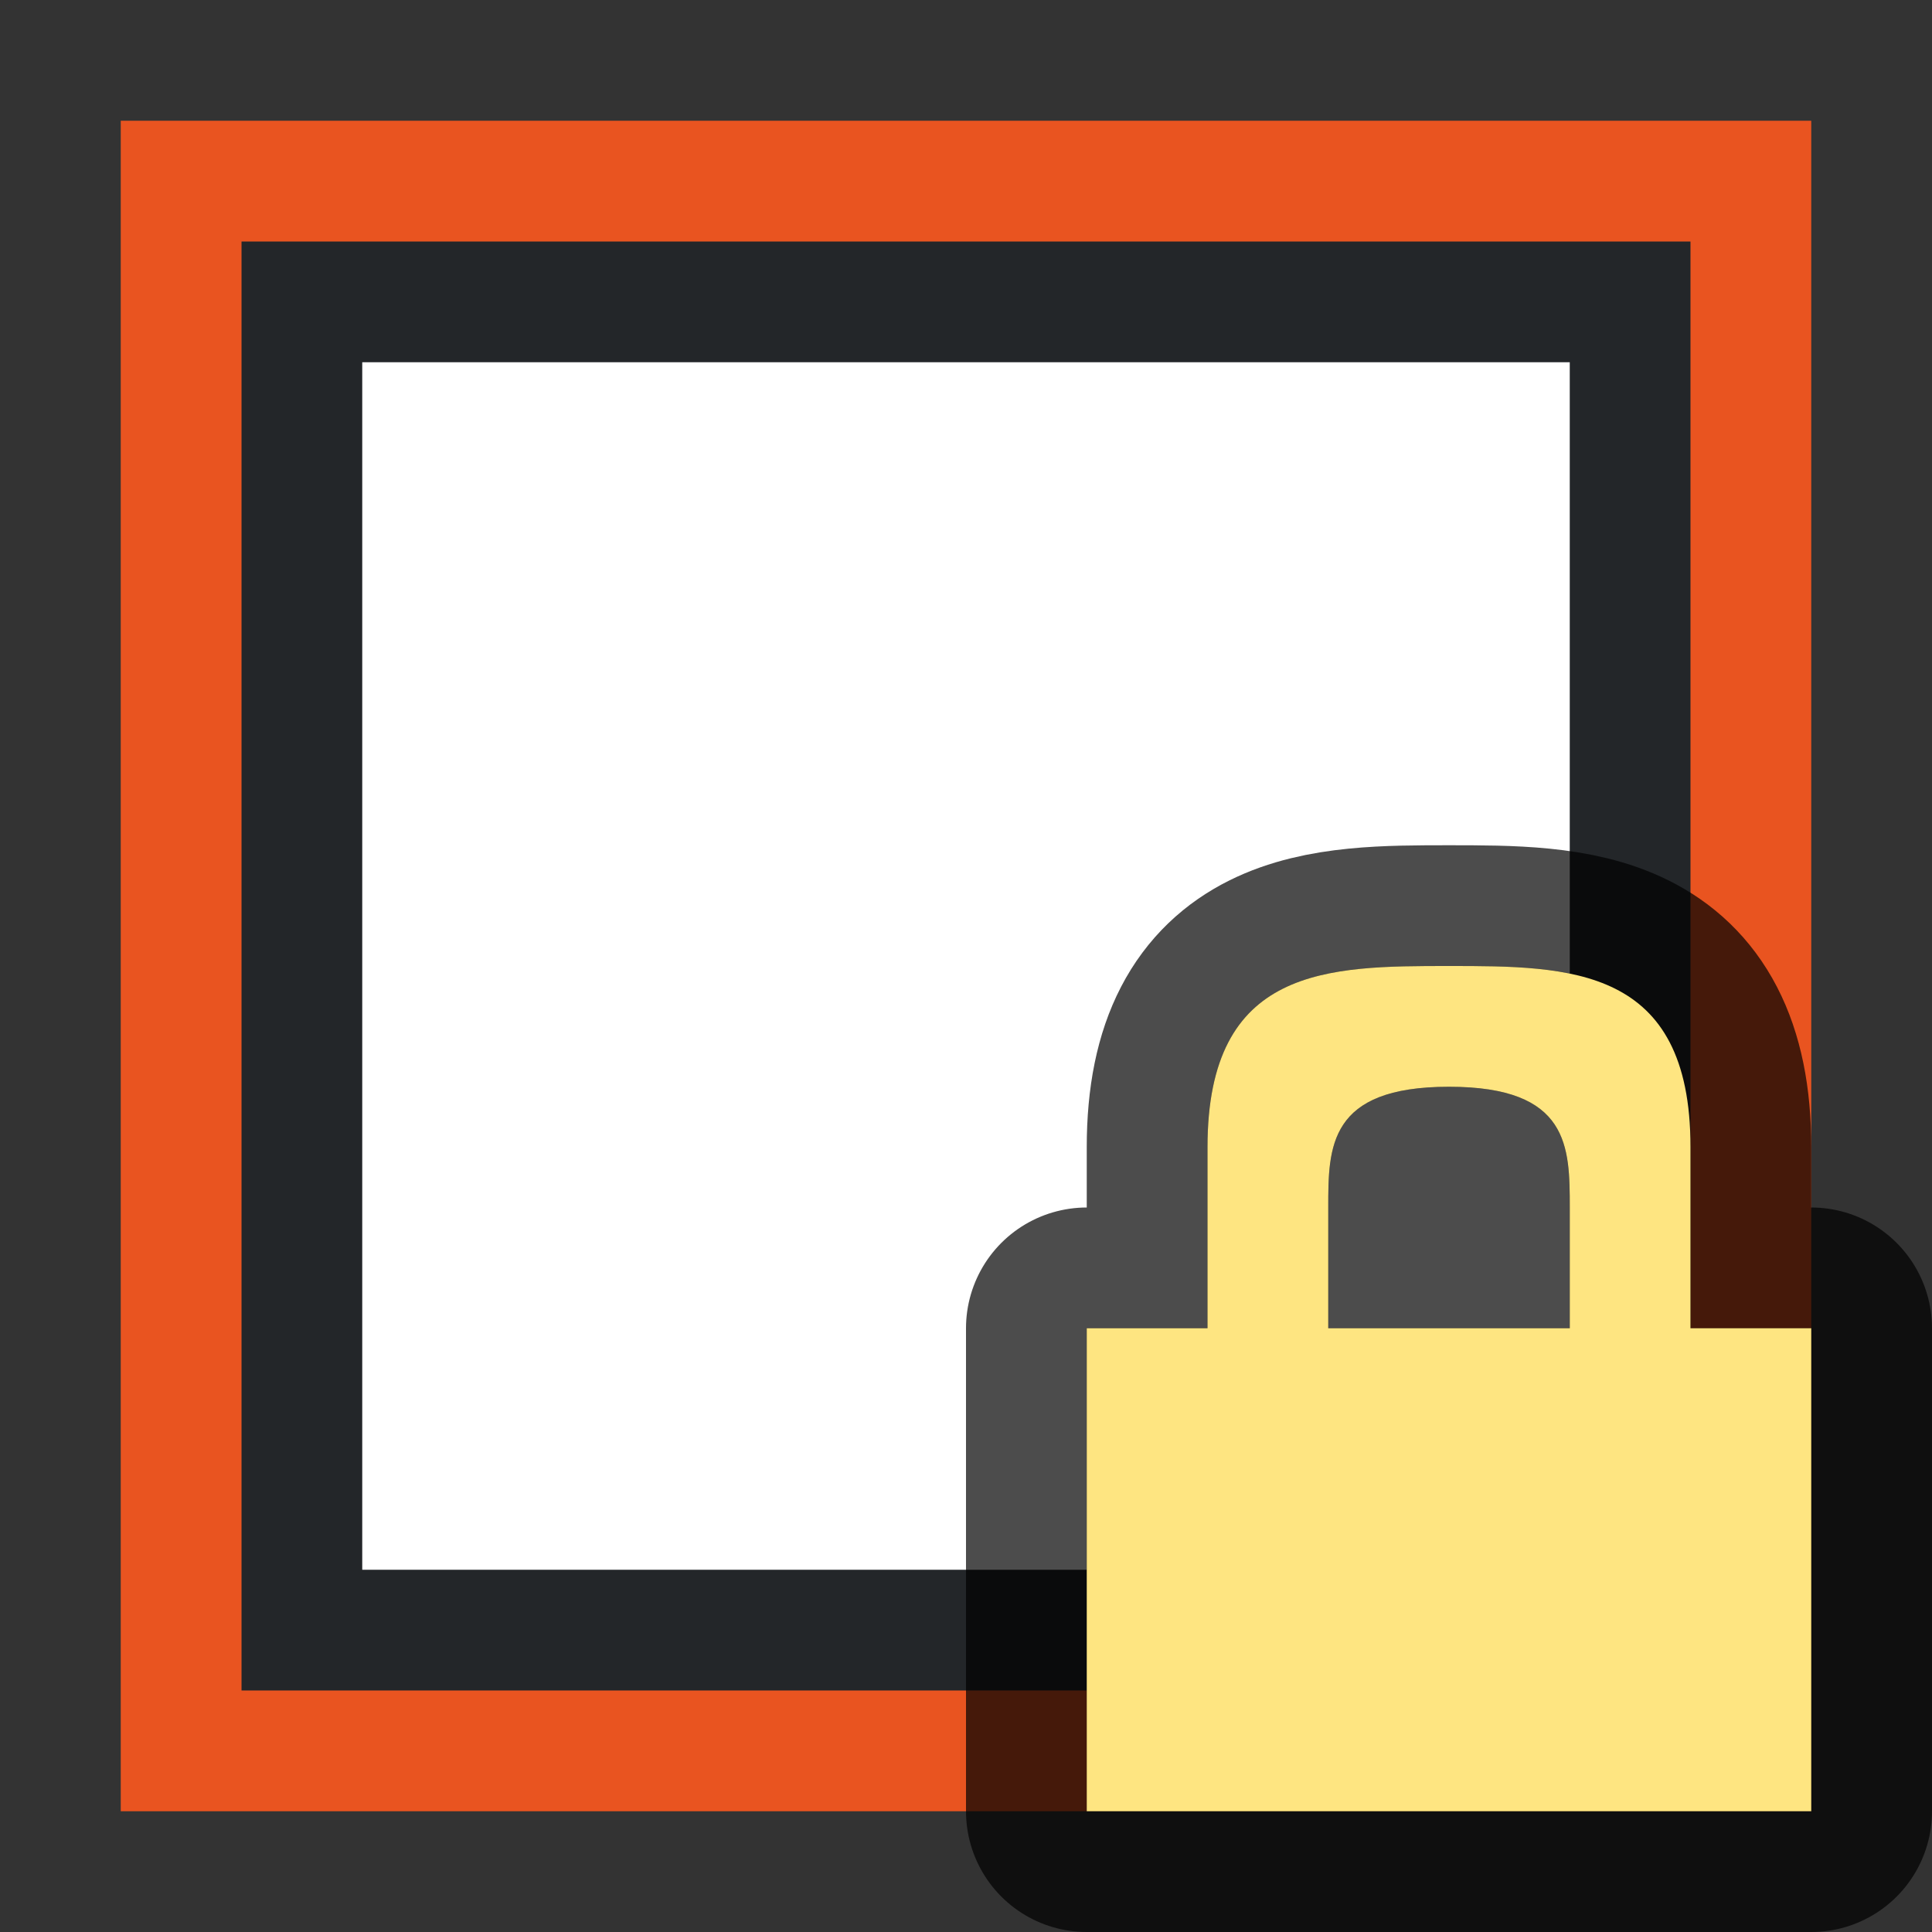 <?xml version="1.0" encoding="UTF-8" standalone="no"?>
<svg
   xmlns:dc="http://purl.org/dc/elements/1.1/"
   xmlns:cc="http://creativecommons.org/ns#"
   xmlns:rdf="http://www.w3.org/1999/02/22-rdf-syntax-ns#"
   xmlns:svg="http://www.w3.org/2000/svg"
   xmlns="http://www.w3.org/2000/svg"
   xmlns:sodipodi="http://sodipodi.sourceforge.net/DTD/sodipodi-0.dtd"
   xmlns:inkscape="http://www.inkscape.org/namespaces/inkscape"
   viewBox="0 0 16 16"
   version="1.1"
   id="svg4"
   sodipodi:docname="sc_snapborder.svg"
   inkscape:version="1.0.1 (3bc2e813f5, 2020-09-07)"
   inkscape:export-filename="/home/jupiter007/Libreoffice yaru theme fullcolor/build/cmd/sc_snapborder.png"
   inkscape:export-xdpi="95"
   inkscape:export-ydpi="95"><rect x="0" y="0" width="16" height="16" fill="#333333" stroke="none"/>
<defs
   id="defs8" />
<sodipodi:namedview
   pagecolor="#ffffff"
   bordercolor="#666666"
   borderopacity="1"
   objecttolerance="10"
   gridtolerance="10"
   guidetolerance="10"
   inkscape:pageopacity="0"
   inkscape:pageshadow="2"
   inkscape:window-width="1920"
   inkscape:window-height="1011"
   id="namedview6"
   showgrid="true"
   inkscape:zoom="29.5"
   inkscape:cx="1.6889742"
   inkscape:cy="9.8155288"
   inkscape:window-x="0"
   inkscape:window-y="0"
   inkscape:window-maximized="1"
   inkscape:current-layer="svg4"
   inkscape:document-rotation="0">
  <inkscape:grid
     type="xygrid"
     id="grid823" />
</sodipodi:namedview>





/&gt;<path
   inkscape:connector-curvature="0"
   style="fill:#232629"
   d="M 2,2 V 14 l 12,0 V 2 Z m 1,1 10,1e-6 V 13 L 3,13 Z"
   id="path2"
   sodipodi:nodetypes="cccccccccc" />
<path
   inkscape:connector-curvature="0"
   style="fill:#e95420"
   d="M 1,1 V 15 l 12,0 h 2 V 13 7 1 Z m 1,1 12,1e-6 V 14 L 2,14 Z"
   id="path4"
   sodipodi:nodetypes="ccccccccccccc" />
<path
   id="rect824"
   style="opacity:1;fill:#ffffff;fill-opacity:1;stroke:none;stroke-width:2;stroke-linecap:round;stroke-linejoin:round;stroke-miterlimit:4;stroke-dasharray:none;stroke-opacity:1"
   d="M 3,3 13,3 v 10 l -10,0 z"
   sodipodi:nodetypes="ccccc" />
<path
   sodipodi:nodetypes="cccccccccccccccc"
   style="opacity:0.7;fill:#000000;stroke:#000000;stroke-width:2;stroke-linejoin:round;stroke-miterlimit:4;stroke-dasharray:none"
   inkscape:connector-curvature="0"
   id="path847"
   d="M 12,8 C 11,8 10,8 10,9.5 V 11 H 9 v 4 h 6 V 11 H 14 V 9.5 C 14,8 13,8 12,8 Z m 0,1 c 1,0 1,0.5 1,1 v 1 h -2 v -1 c 0,-0.5 0,-1 1,-1 z" />
<path
   d="M 12,8 C 11,8 10,8 10,9.5 V 11 H 9 v 4 h 6 V 11 H 14 V 9.5 C 14,8 13,8 12,8 Z m 0,1 c 1,0 1,0.5 1,1 v 1 h -2 v -1 c 0,-0.5 0,-1 1,-1 z"
   id="path2-7"
   inkscape:connector-curvature="0"
   style="fill:#fee581;fill-opacity:1"
   sodipodi:nodetypes="cccccccccccccccc" />
</svg>
